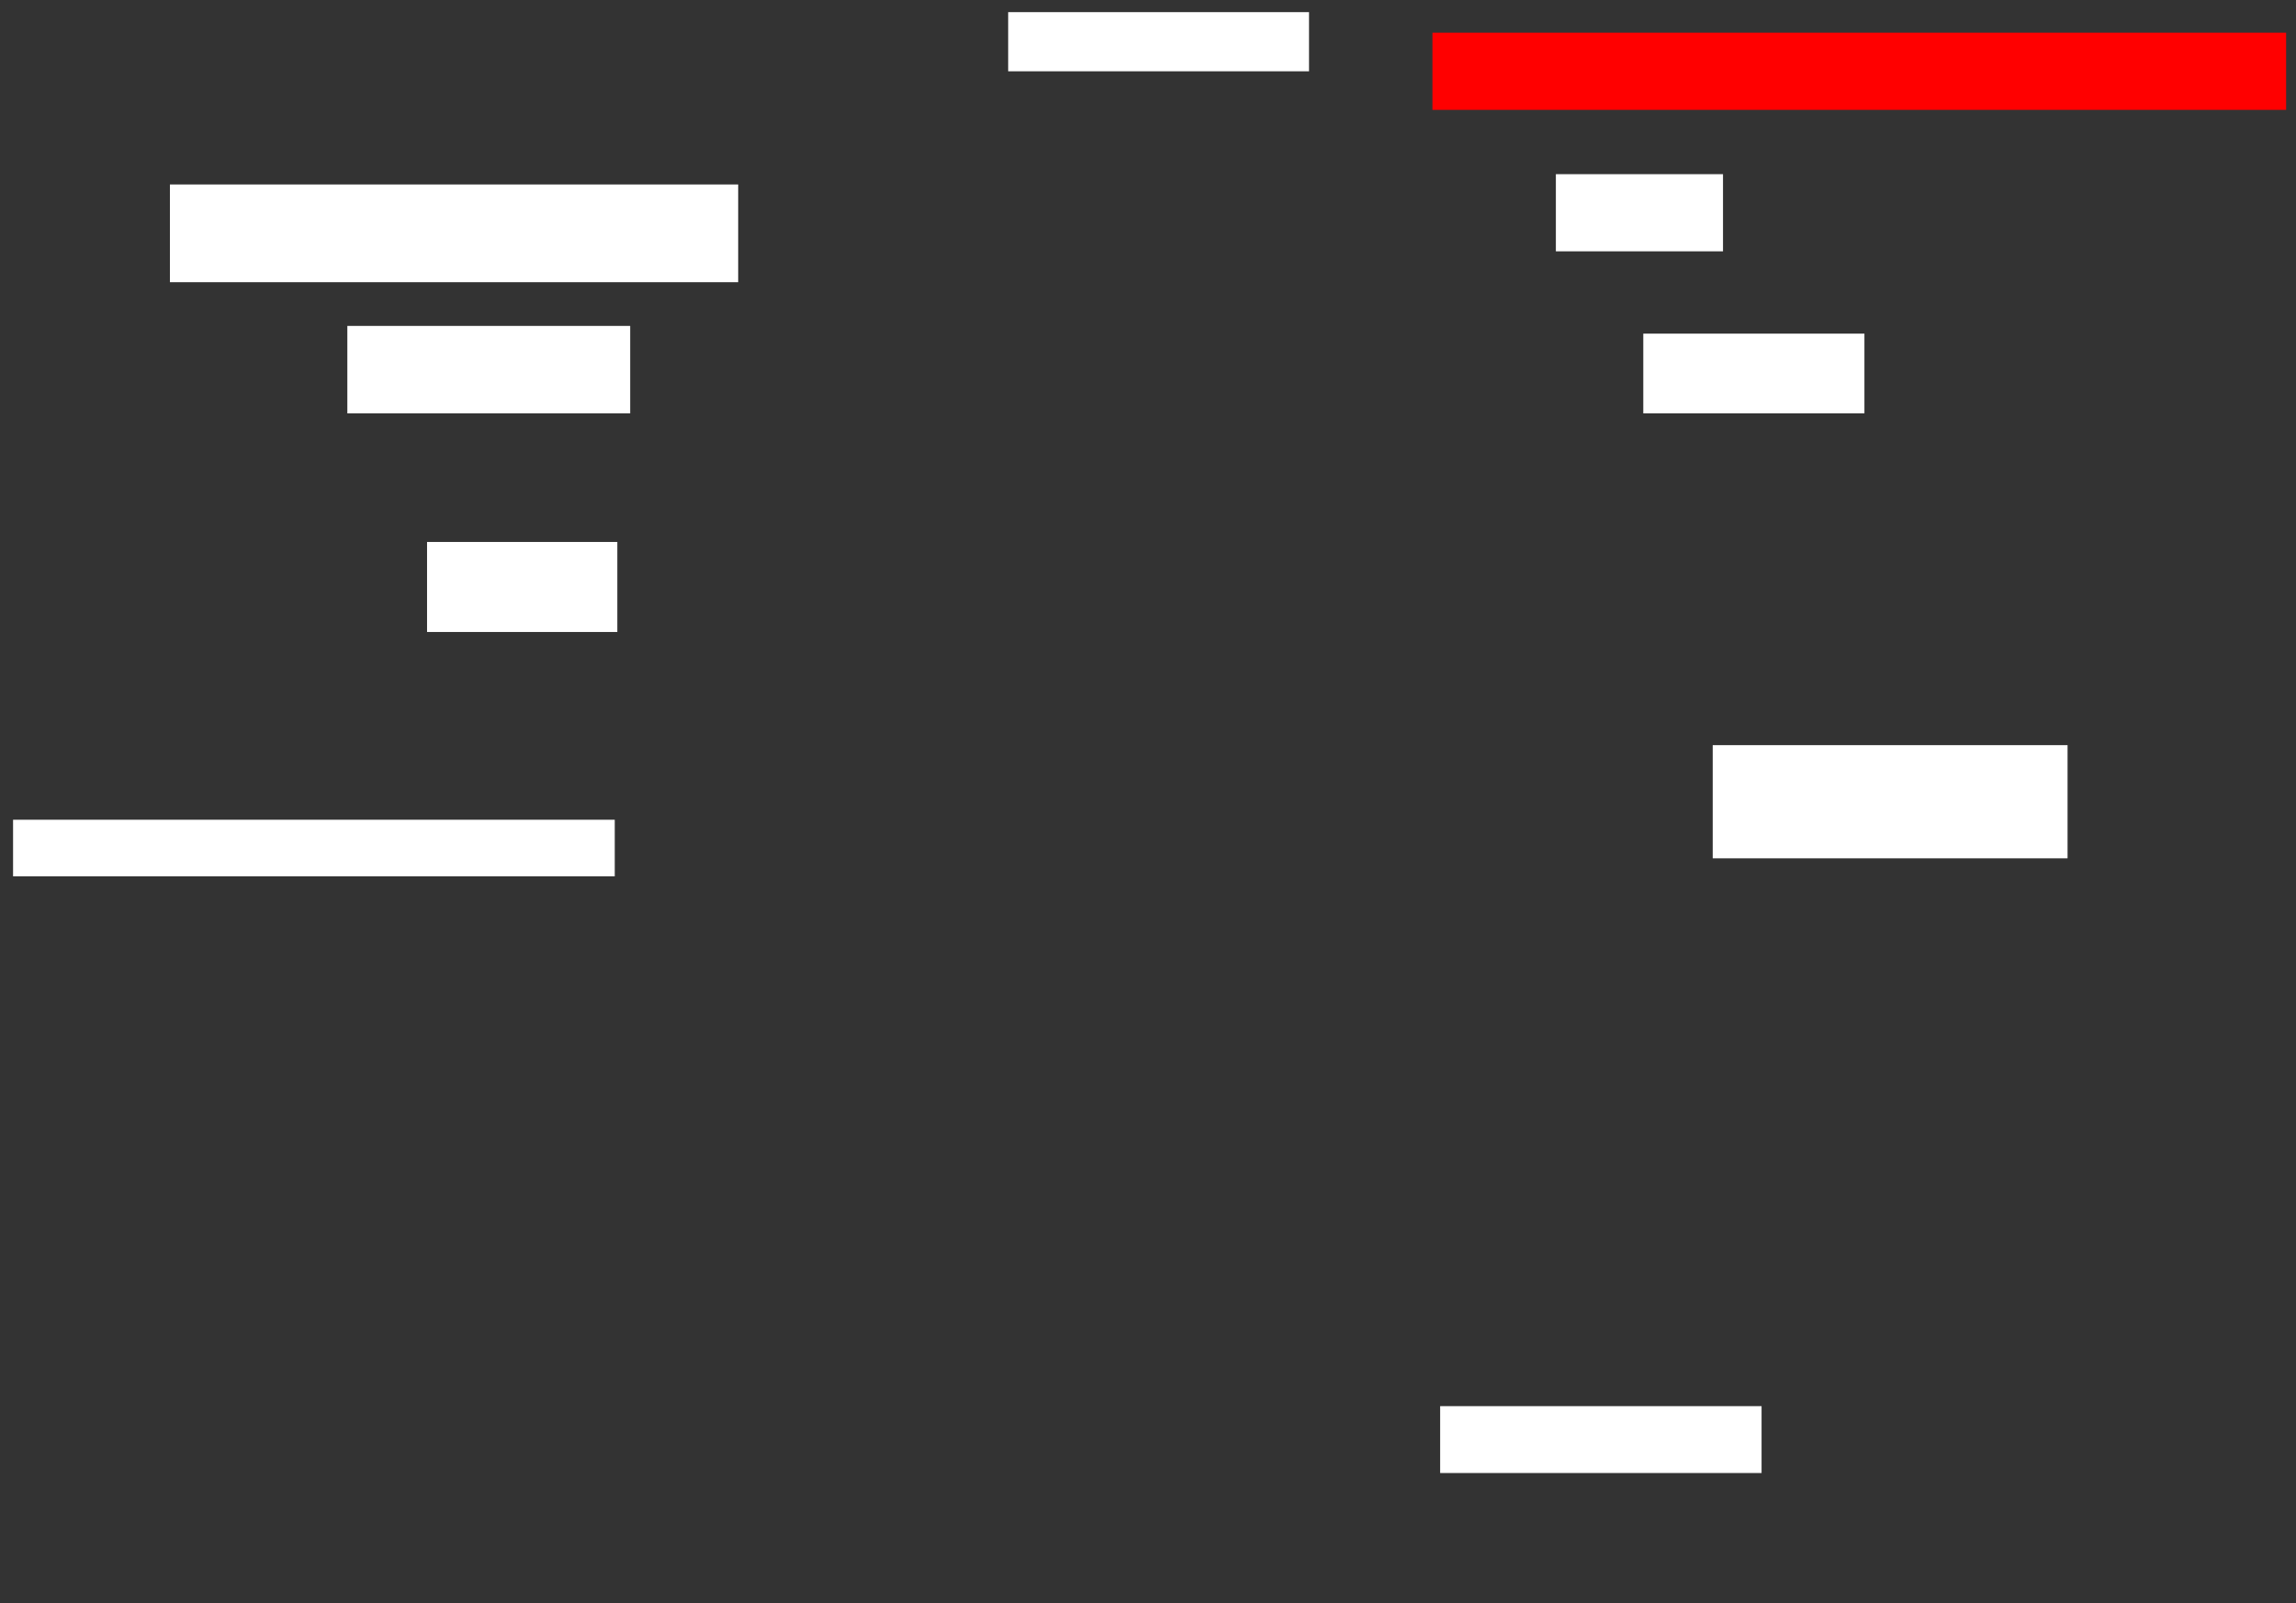 <svg xmlns="http://www.w3.org/2000/svg" height="1484" width="2126">
 <rect width="100%" height="100%" fill="#333333" stroke="none"/>
 <g>
  <title>Labels</title>
 </g>
 <g>
  <title>Shapes</title>
  <rect fill="#FF0000" height="71.429" id="question-element" stroke-width="0" width="790.476" x="1326.381" y="30.286" />
  <rect fill="#ffffff" height="71.429" id="svg_3" stroke-width="0" width="154.762" x="1440.667" y="161.238" />
  <rect fill="#ffffff" height="73.81" id="svg_4" stroke-width="0" width="204.762" x="1521.619" y="308.857" />
  <rect fill="#ffffff" height="104.762" id="svg_5" stroke-width="0" width="328.571" x="1585.905" y="689.809" />
  <rect fill="#ffffff" height="61.905" id="svg_6" stroke-width="0" width="297.619" x="1333.524" y="1301.714" />
  <rect fill="#ffffff" height="52.381" id="svg_7" stroke-width="0" width="557.143" x="12.095" y="758.857" />
  <rect fill="#ffffff" height="83.333" id="svg_8" stroke-width="0" width="176.19" x="395.429" y="501.714" />
  <rect fill="#ffffff" height="80.952" id="svg_9" stroke-width="0" width="261.905" x="321.619" y="301.714" />
  <rect fill="#ffffff" height="90.476" id="svg_10" stroke-width="0" width="526.19" x="157.333" y="170.762" />
  <rect fill="#ffffff" height="54.762" id="svg_11" stroke-width="0" width="278.571" x="933.524" y="11.238" />
 </g>
</svg>